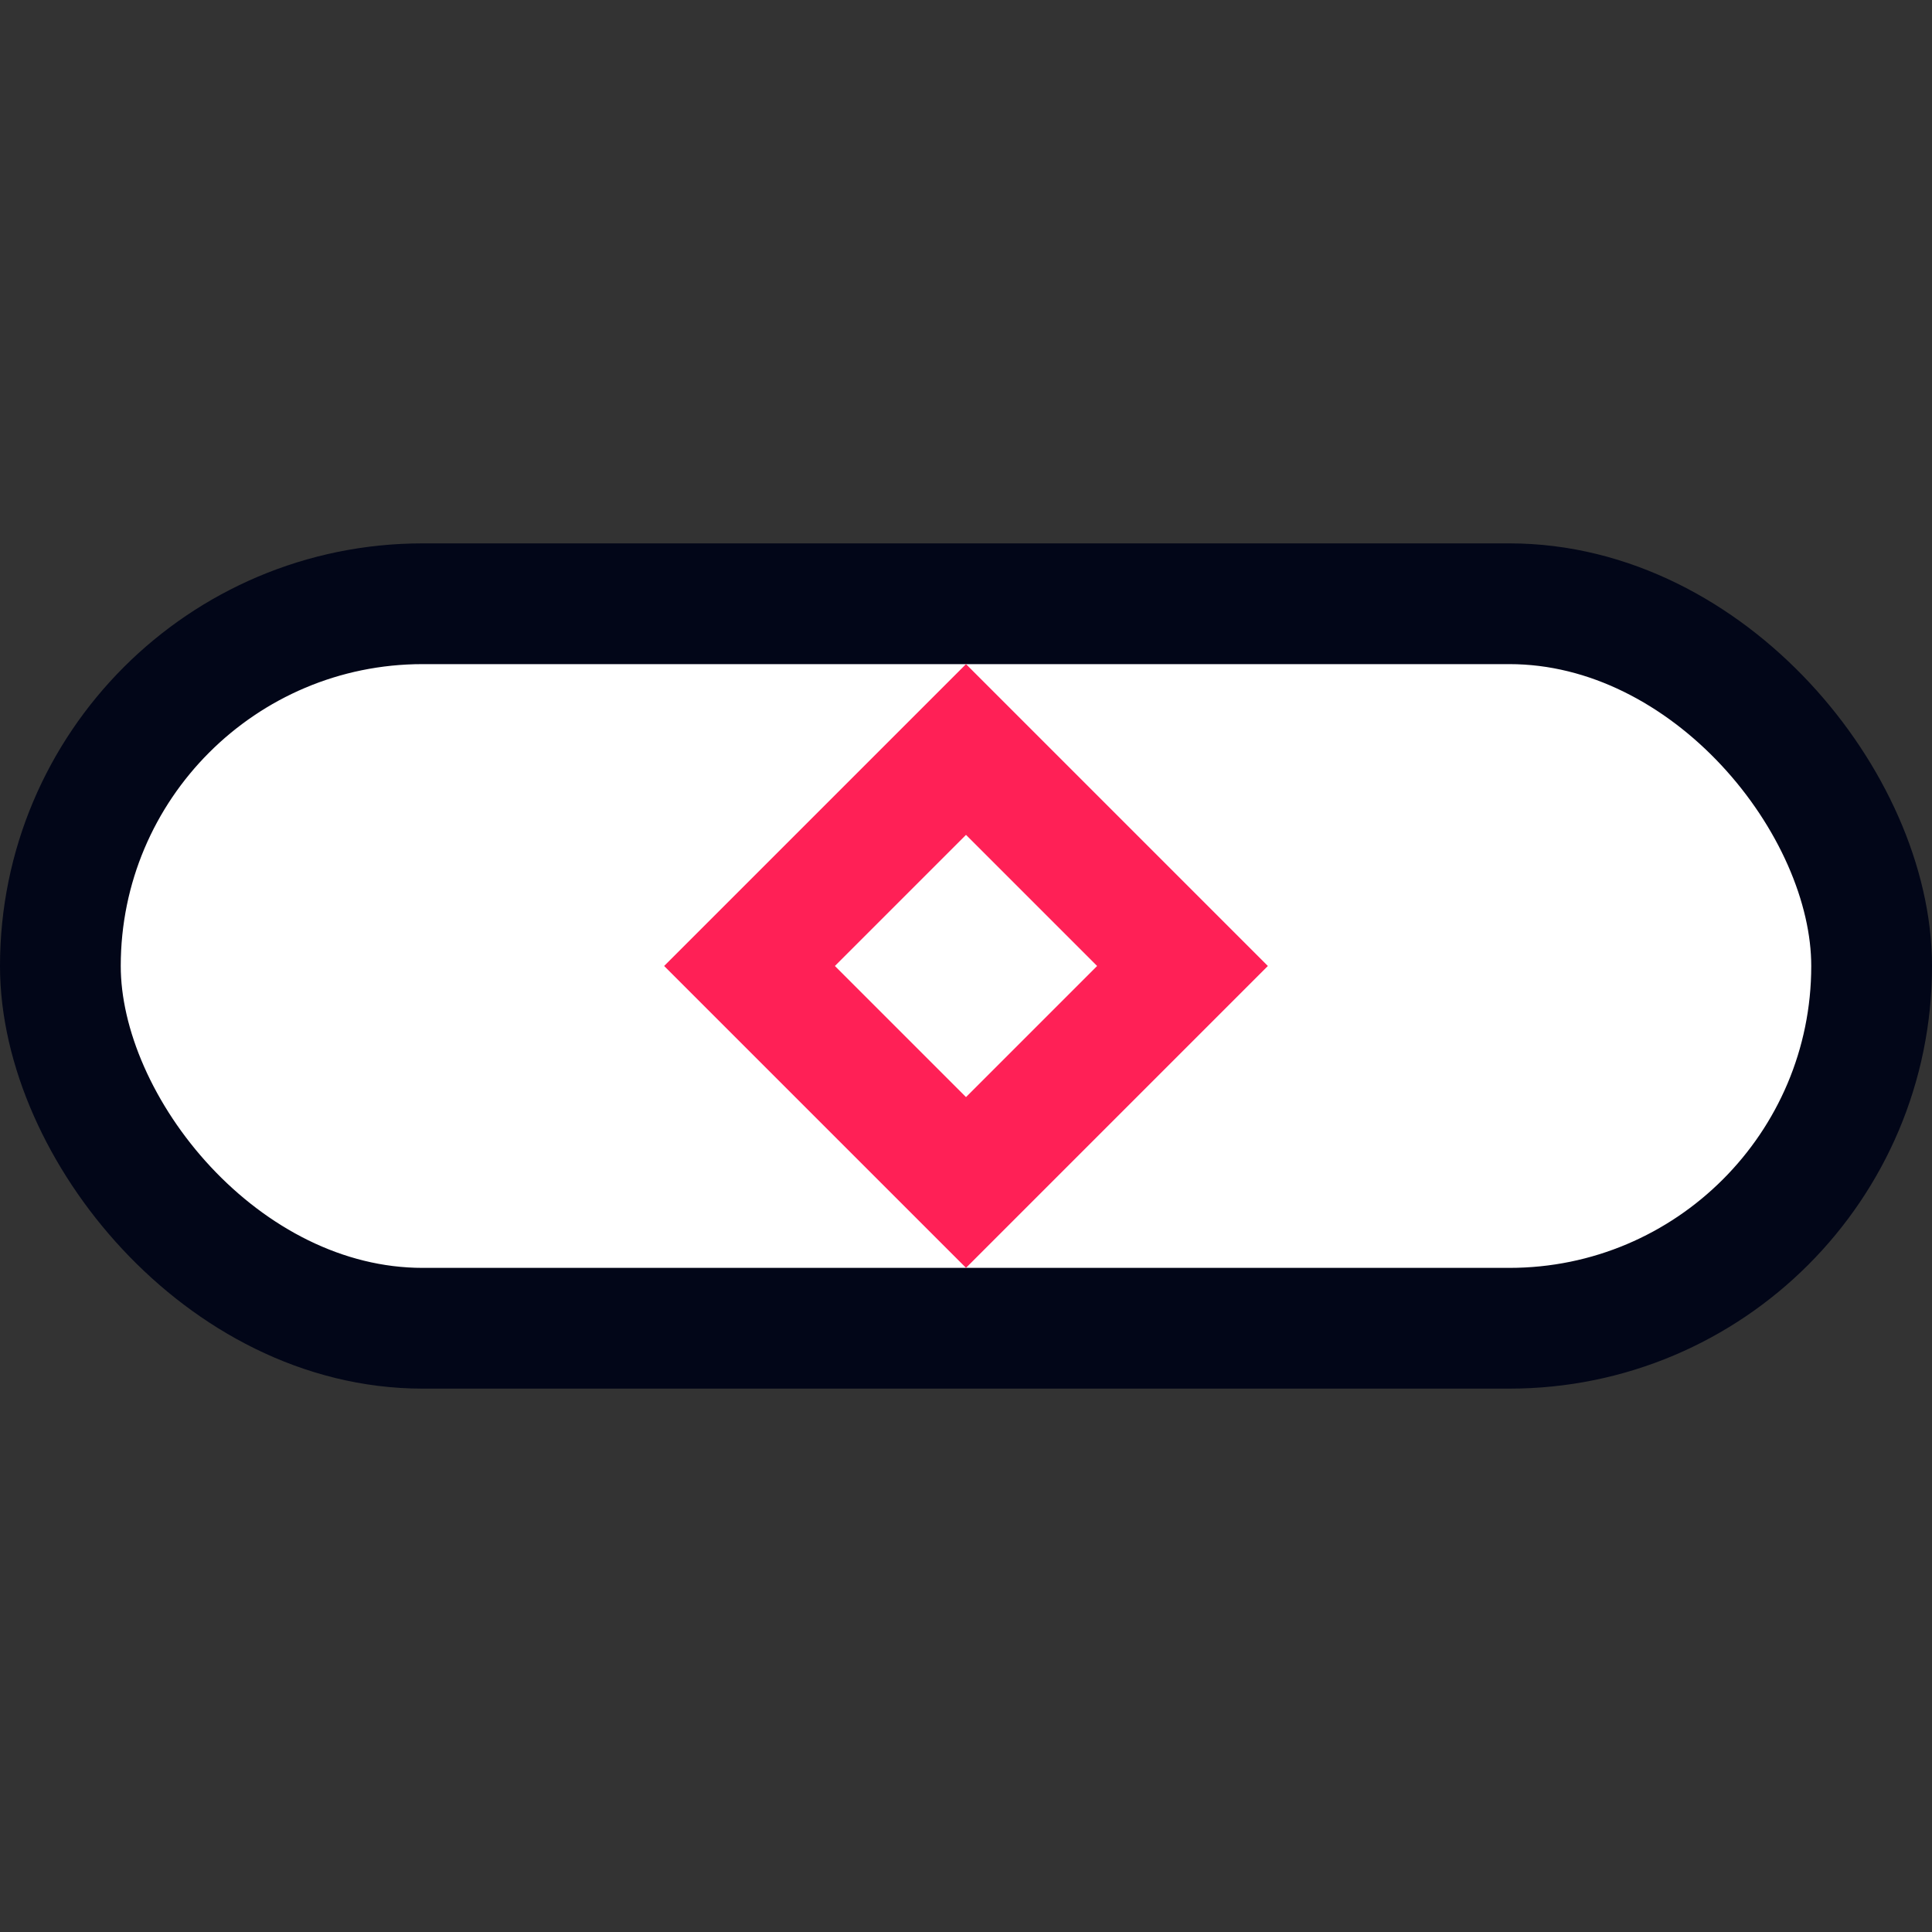 <svg width="32" height="32" viewBox="0 0 32 32" fill="none" xmlns="http://www.w3.org/2000/svg">
<rect x="0" y="0" width="32" height="32" fill="#333333" stroke="none"/>
<rect x="1" y="10" width="30" height="12" rx="6" fill="white" stroke="#020618" stroke-width="2"/>
<rect x="16" y="12.414" width="5.071" height="5.071" transform="rotate(45 16 12.414)" stroke="#FF2056" stroke-width="2"/>
</svg>

